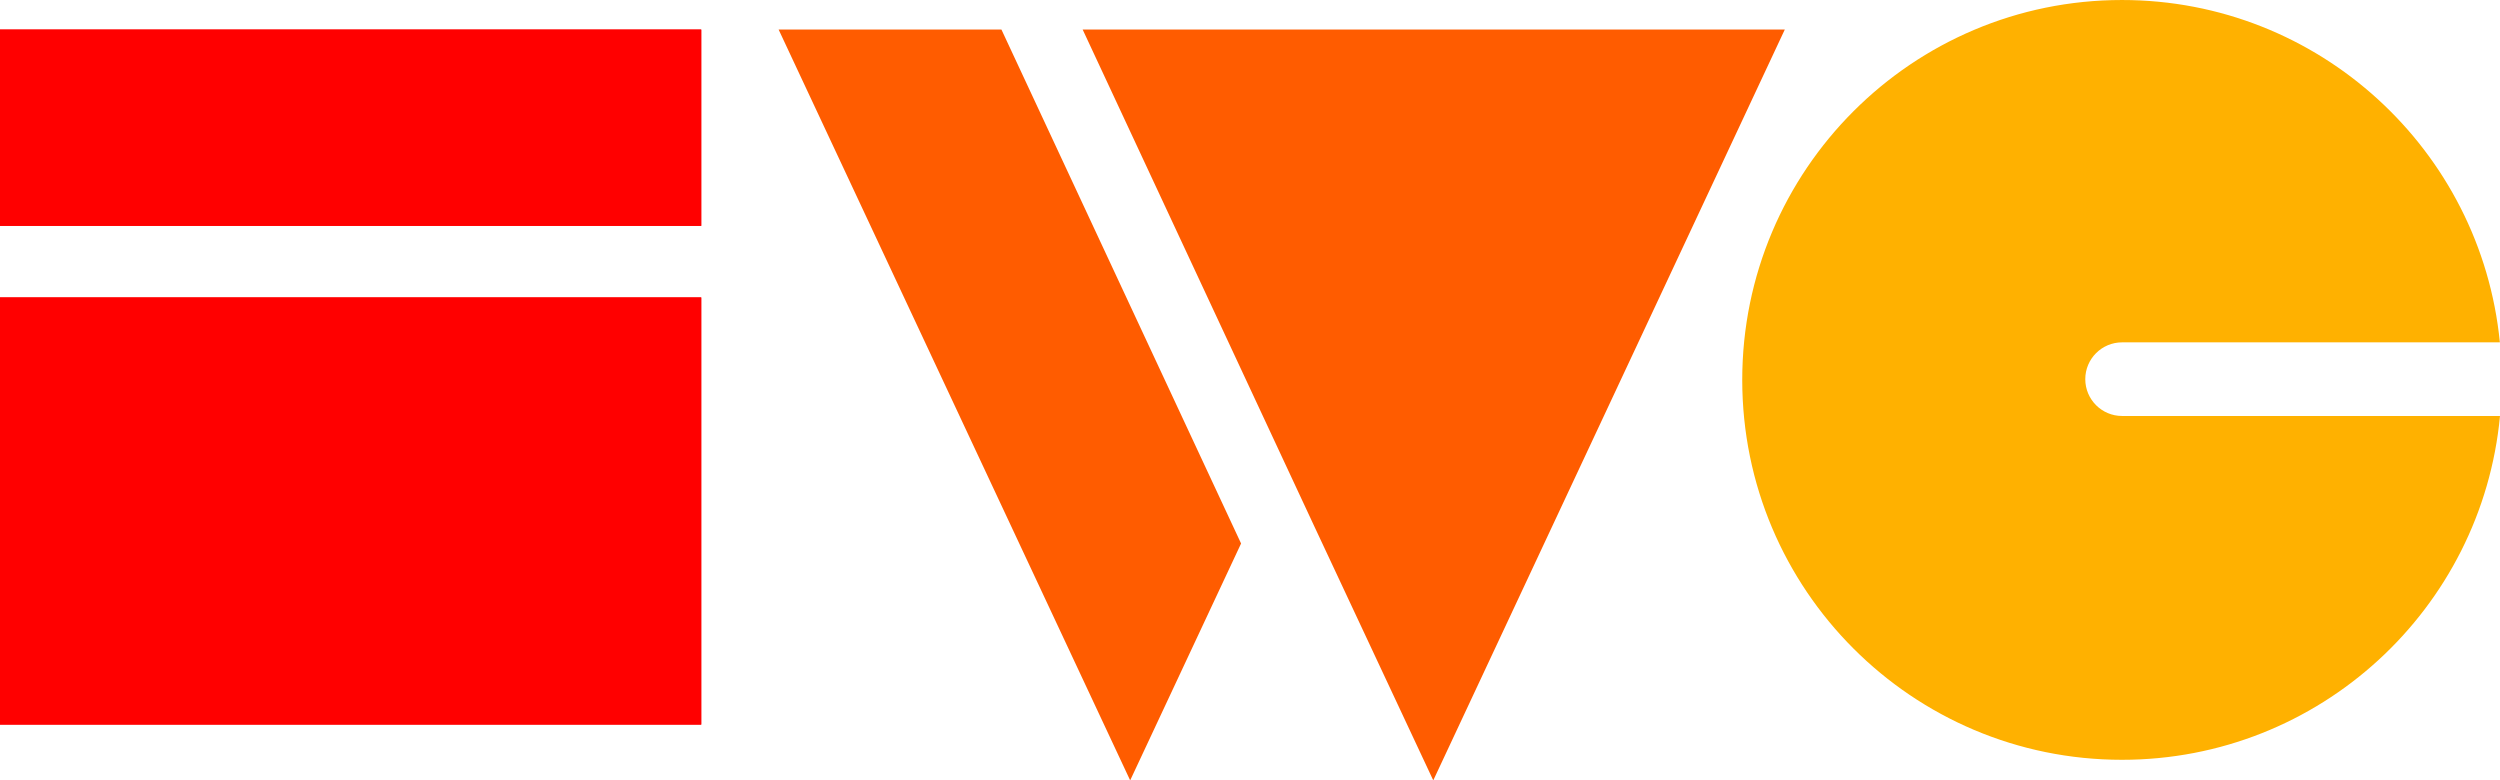 <svg xmlns="http://www.w3.org/2000/svg" width="400" height="124.859"><path fill="#FF5C00" d="M124.58 4.73l56.247 120.13 17.745-37.9L160.23 4.73m125.336 0h-112.34l36.966 79.276 19.13 40.853"/><path fill="#F00" d="M0 4.73h112.198v31.406H0z"/><path fill="#F00" d="M0 4.73h112.198v31.406H0zm0 42.86h112.198v68.342H0z"/><path fill="#F00" d="M0 47.59h112.198v68.342H0z"/><path fill="#FFB100" d="M400 66.553c-2.904 30.864-28.877 55.015-60.487 55.015-33.555 0-60.755-27.214-60.755-60.783 0-33.57 27.2-60.784 60.755-60.784 31.527 0 57.446 24.027 60.464 54.775h-60.44c-3.253 0-5.892 2.638-5.892 5.89 0 3.253 2.638 5.89 5.892 5.89H400z"/></svg>